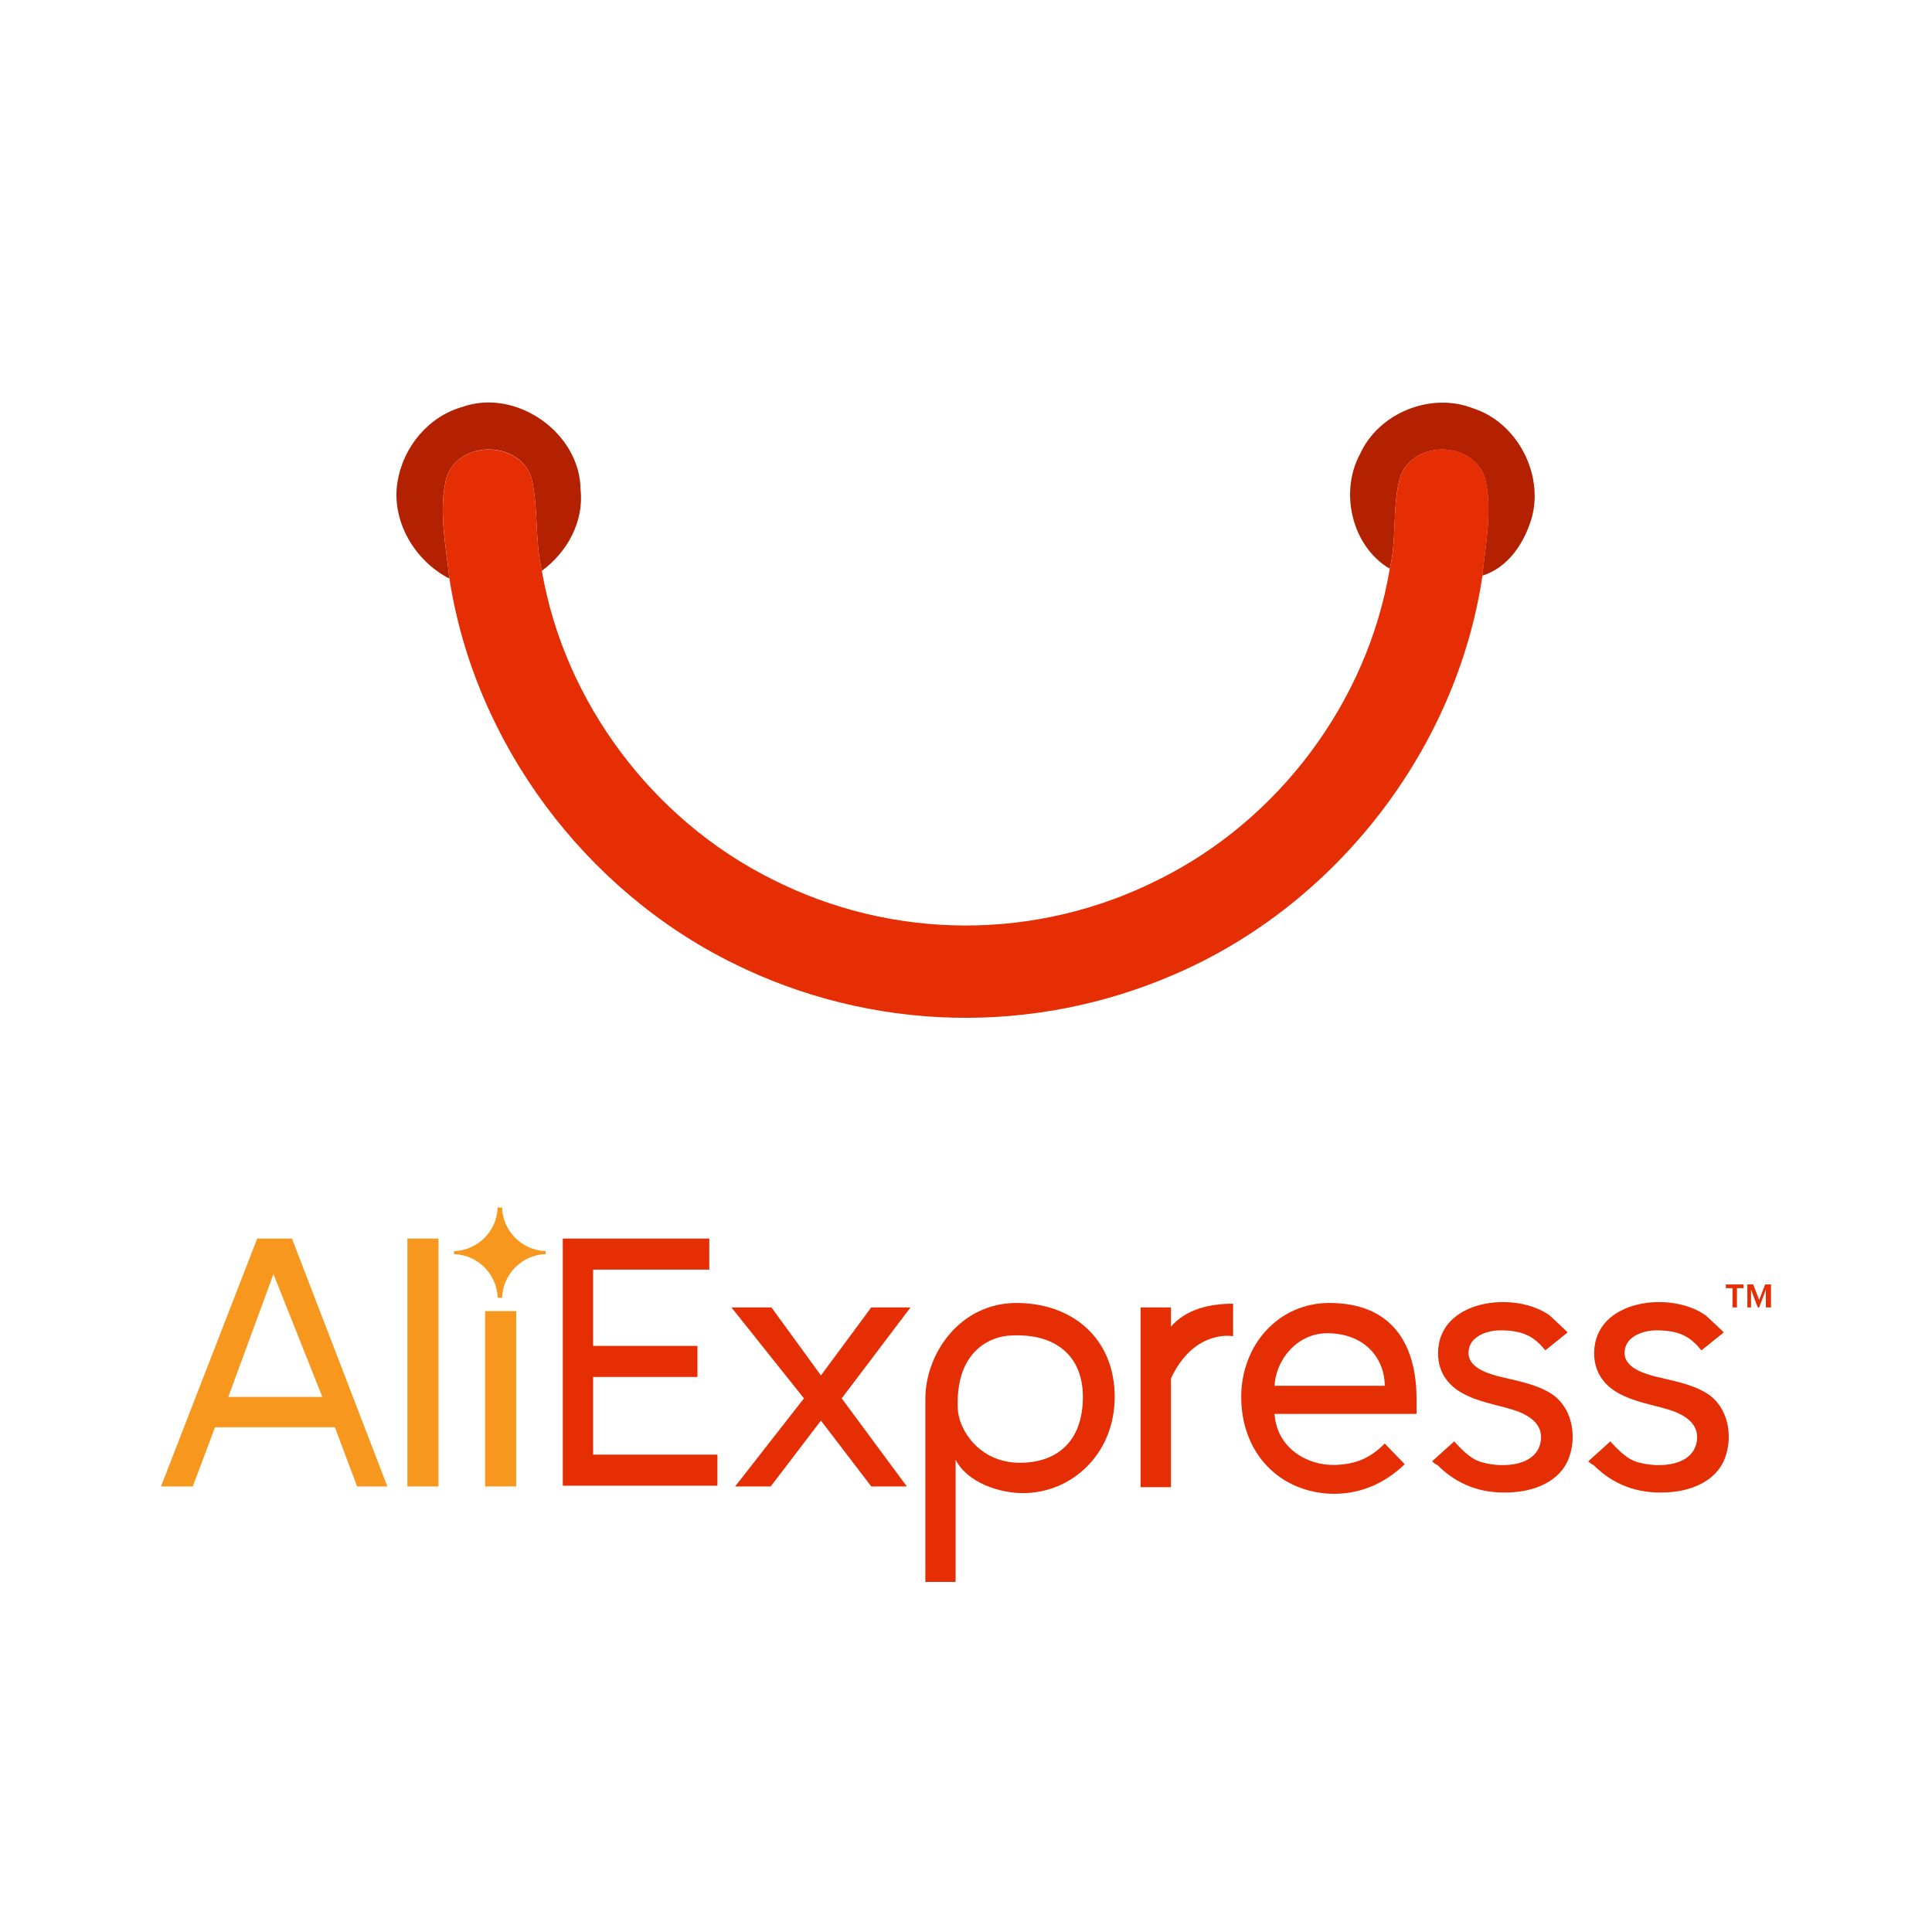 <svg xmlns="http://www.w3.org/2000/svg" width="24" height="24" viewBox="0 0 24 24" fill="none"><rect width="24" height="24" fill="none"/>
<path d="M6.991 18.465V15.386H8.811V15.772H7.368V16.719H8.664V17.105H7.368V18.07H8.912V18.456H6.991V18.465Z" fill="#E62E04"/>
<path d="M10.823 18.465L10.198 17.647L9.574 18.465H9.132L9.987 17.371L9.086 16.241H9.583L10.198 17.086L10.823 16.241H11.311L10.456 17.371L11.265 18.465H10.823Z" fill="#E62E04"/>
<path d="M11.871 18.134V19.651H11.495V17.381C11.495 16.802 11.936 16.186 12.625 16.186C13.323 16.186 13.847 16.627 13.847 17.353C13.847 18.061 13.314 18.548 12.708 18.548C12.414 18.548 12.018 18.419 11.871 18.134ZM13.452 17.353C13.452 16.857 13.13 16.562 12.561 16.59C12.285 16.599 11.862 16.802 11.899 17.509C11.908 17.739 12.147 18.171 12.671 18.171C13.121 18.171 13.452 17.914 13.452 17.353Z" fill="#E62E04"/>
<path d="M14.169 16.241H14.546V16.48C14.73 16.268 15.015 16.195 15.318 16.195V16.599C15.272 16.59 14.822 16.535 14.546 17.123V18.474H14.169V16.241Z" fill="#E62E04"/>
<path d="M15.419 17.353C15.419 16.71 15.879 16.186 16.513 16.186C17.303 16.186 17.597 16.71 17.597 17.381V17.564H15.833C15.86 17.987 16.237 18.208 16.586 18.198C16.844 18.189 17.018 18.116 17.202 17.932L17.45 18.189C17.221 18.41 16.927 18.557 16.568 18.557C15.897 18.548 15.419 18.052 15.419 17.353ZM16.485 16.562C16.127 16.562 15.851 16.875 15.833 17.215H17.202C17.202 16.884 16.963 16.562 16.485 16.562Z" fill="#E62E04"/>
<path d="M17.79 18.153L18.066 17.904C18.057 17.904 18.204 18.052 18.222 18.061C18.287 18.116 18.351 18.153 18.434 18.171C18.673 18.235 19.105 18.217 19.142 17.886C19.16 17.702 19.022 17.601 18.866 17.537C18.664 17.463 18.443 17.436 18.241 17.344C18.011 17.243 17.864 17.068 17.864 16.811C17.864 16.14 18.82 16.029 19.252 16.342C19.27 16.36 19.482 16.553 19.472 16.553L19.197 16.774C19.059 16.608 18.93 16.526 18.636 16.526C18.489 16.526 18.287 16.59 18.25 16.746C18.195 16.967 18.443 17.05 18.608 17.096C18.829 17.151 19.068 17.188 19.261 17.307C19.528 17.472 19.592 17.831 19.491 18.107C19.381 18.41 19.05 18.529 18.756 18.539C18.406 18.557 18.103 18.447 17.855 18.198C17.836 18.198 17.79 18.153 17.79 18.153Z" fill="#E62E04"/>
<path d="M19.73 18.153L20.006 17.904C19.996 17.904 20.143 18.052 20.162 18.061C20.226 18.116 20.29 18.153 20.373 18.171C20.612 18.235 21.044 18.217 21.081 17.886C21.099 17.702 20.961 17.601 20.805 17.537C20.603 17.463 20.382 17.436 20.18 17.344C19.95 17.243 19.803 17.068 19.803 16.811C19.803 16.14 20.759 16.029 21.191 16.342C21.21 16.36 21.421 16.553 21.412 16.553L21.136 16.774C20.998 16.608 20.869 16.526 20.575 16.526C20.428 16.526 20.226 16.59 20.189 16.746C20.134 16.967 20.382 17.05 20.548 17.096C20.768 17.151 21.007 17.188 21.2 17.307C21.467 17.472 21.531 17.831 21.43 18.107C21.32 18.41 20.989 18.529 20.695 18.539C20.346 18.557 20.042 18.447 19.794 18.198C19.776 18.198 19.73 18.153 19.73 18.153Z" fill="#E62E04"/>
<path d="M21.522 16.241V16.002H21.439V15.956H21.66V16.002H21.577V16.241H21.522Z" fill="#E62E04"/>
<path d="M21.936 16.241V16.02L21.853 16.241H21.835L21.752 16.02V16.241H21.706V15.956H21.779L21.853 16.149L21.927 15.956H22V16.241H21.936Z" fill="#E62E04"/>
<path d="M4.436 18.465L4.16 17.73H2.671L2.395 18.465H2L3.195 15.386H3.627L4.812 18.465H4.436ZM3.397 15.827L2.836 17.353H4.004L3.397 15.827Z" fill="#F7971D"/>
<path d="M5.061 18.465V15.386H5.447V18.465H5.061Z" fill="#F7971D"/>
<path d="M6.026 18.465V16.287H6.412V18.465H6.026Z" fill="#F7971D"/>
<path d="M6.779 15.579C6.779 15.57 6.779 15.57 6.779 15.561C6.779 15.552 6.779 15.552 6.779 15.542C6.485 15.533 6.246 15.294 6.237 15C6.228 15 6.219 15 6.21 15C6.2 15 6.191 15 6.182 15C6.173 15.294 5.934 15.533 5.64 15.542C5.64 15.552 5.64 15.552 5.64 15.561C5.64 15.57 5.64 15.57 5.64 15.579C5.934 15.588 6.173 15.827 6.182 16.121C6.191 16.121 6.2 16.121 6.21 16.121C6.219 16.121 6.228 16.121 6.237 16.121C6.246 15.827 6.485 15.588 6.779 15.579Z" fill="#F7971D"/>
<path d="M6.6 5.929C6.692 6.304 6.64 6.709 6.731 7.091C7.046 6.86 7.256 6.479 7.212 6.083C7.206 5.373 6.408 4.817 5.74 5.056C5.32 5.176 5.01 5.553 4.939 5.979C4.855 6.466 5.148 6.965 5.583 7.188C5.54 6.768 5.439 6.325 5.552 5.914C5.725 5.466 6.441 5.475 6.6 5.929ZM19.027 6.438C19.18 5.887 18.847 5.249 18.301 5.073C17.776 4.866 17.126 5.129 16.895 5.64C16.637 6.114 16.793 6.788 17.264 7.065C17.357 6.685 17.289 6.278 17.399 5.909C17.576 5.467 18.282 5.48 18.443 5.927C18.546 6.327 18.453 6.747 18.414 7.151C18.735 7.052 18.935 6.746 19.026 6.439L19.027 6.438Z" fill="#B32100"/>
<path d="M17.399 5.909C17.288 6.282 17.357 6.686 17.264 7.065C16.99 8.715 15.886 10.189 14.39 10.928C13.645 11.303 12.823 11.498 11.989 11.497C11.156 11.496 10.334 11.299 9.591 10.922C8.109 10.185 7.012 8.723 6.731 7.091C6.641 6.709 6.692 6.308 6.6 5.929C6.441 5.479 5.725 5.466 5.552 5.914C5.44 6.329 5.541 6.768 5.583 7.188C5.898 9.228 7.264 11.06 9.113 11.969C9.963 12.39 10.895 12.619 11.843 12.642C12.791 12.664 13.732 12.479 14.601 12.099C16.601 11.235 18.096 9.307 18.416 7.149C18.455 6.745 18.547 6.325 18.445 5.926C18.283 5.478 17.577 5.466 17.4 5.907L17.399 5.909Z" fill="#E62E04"/>
</svg>
